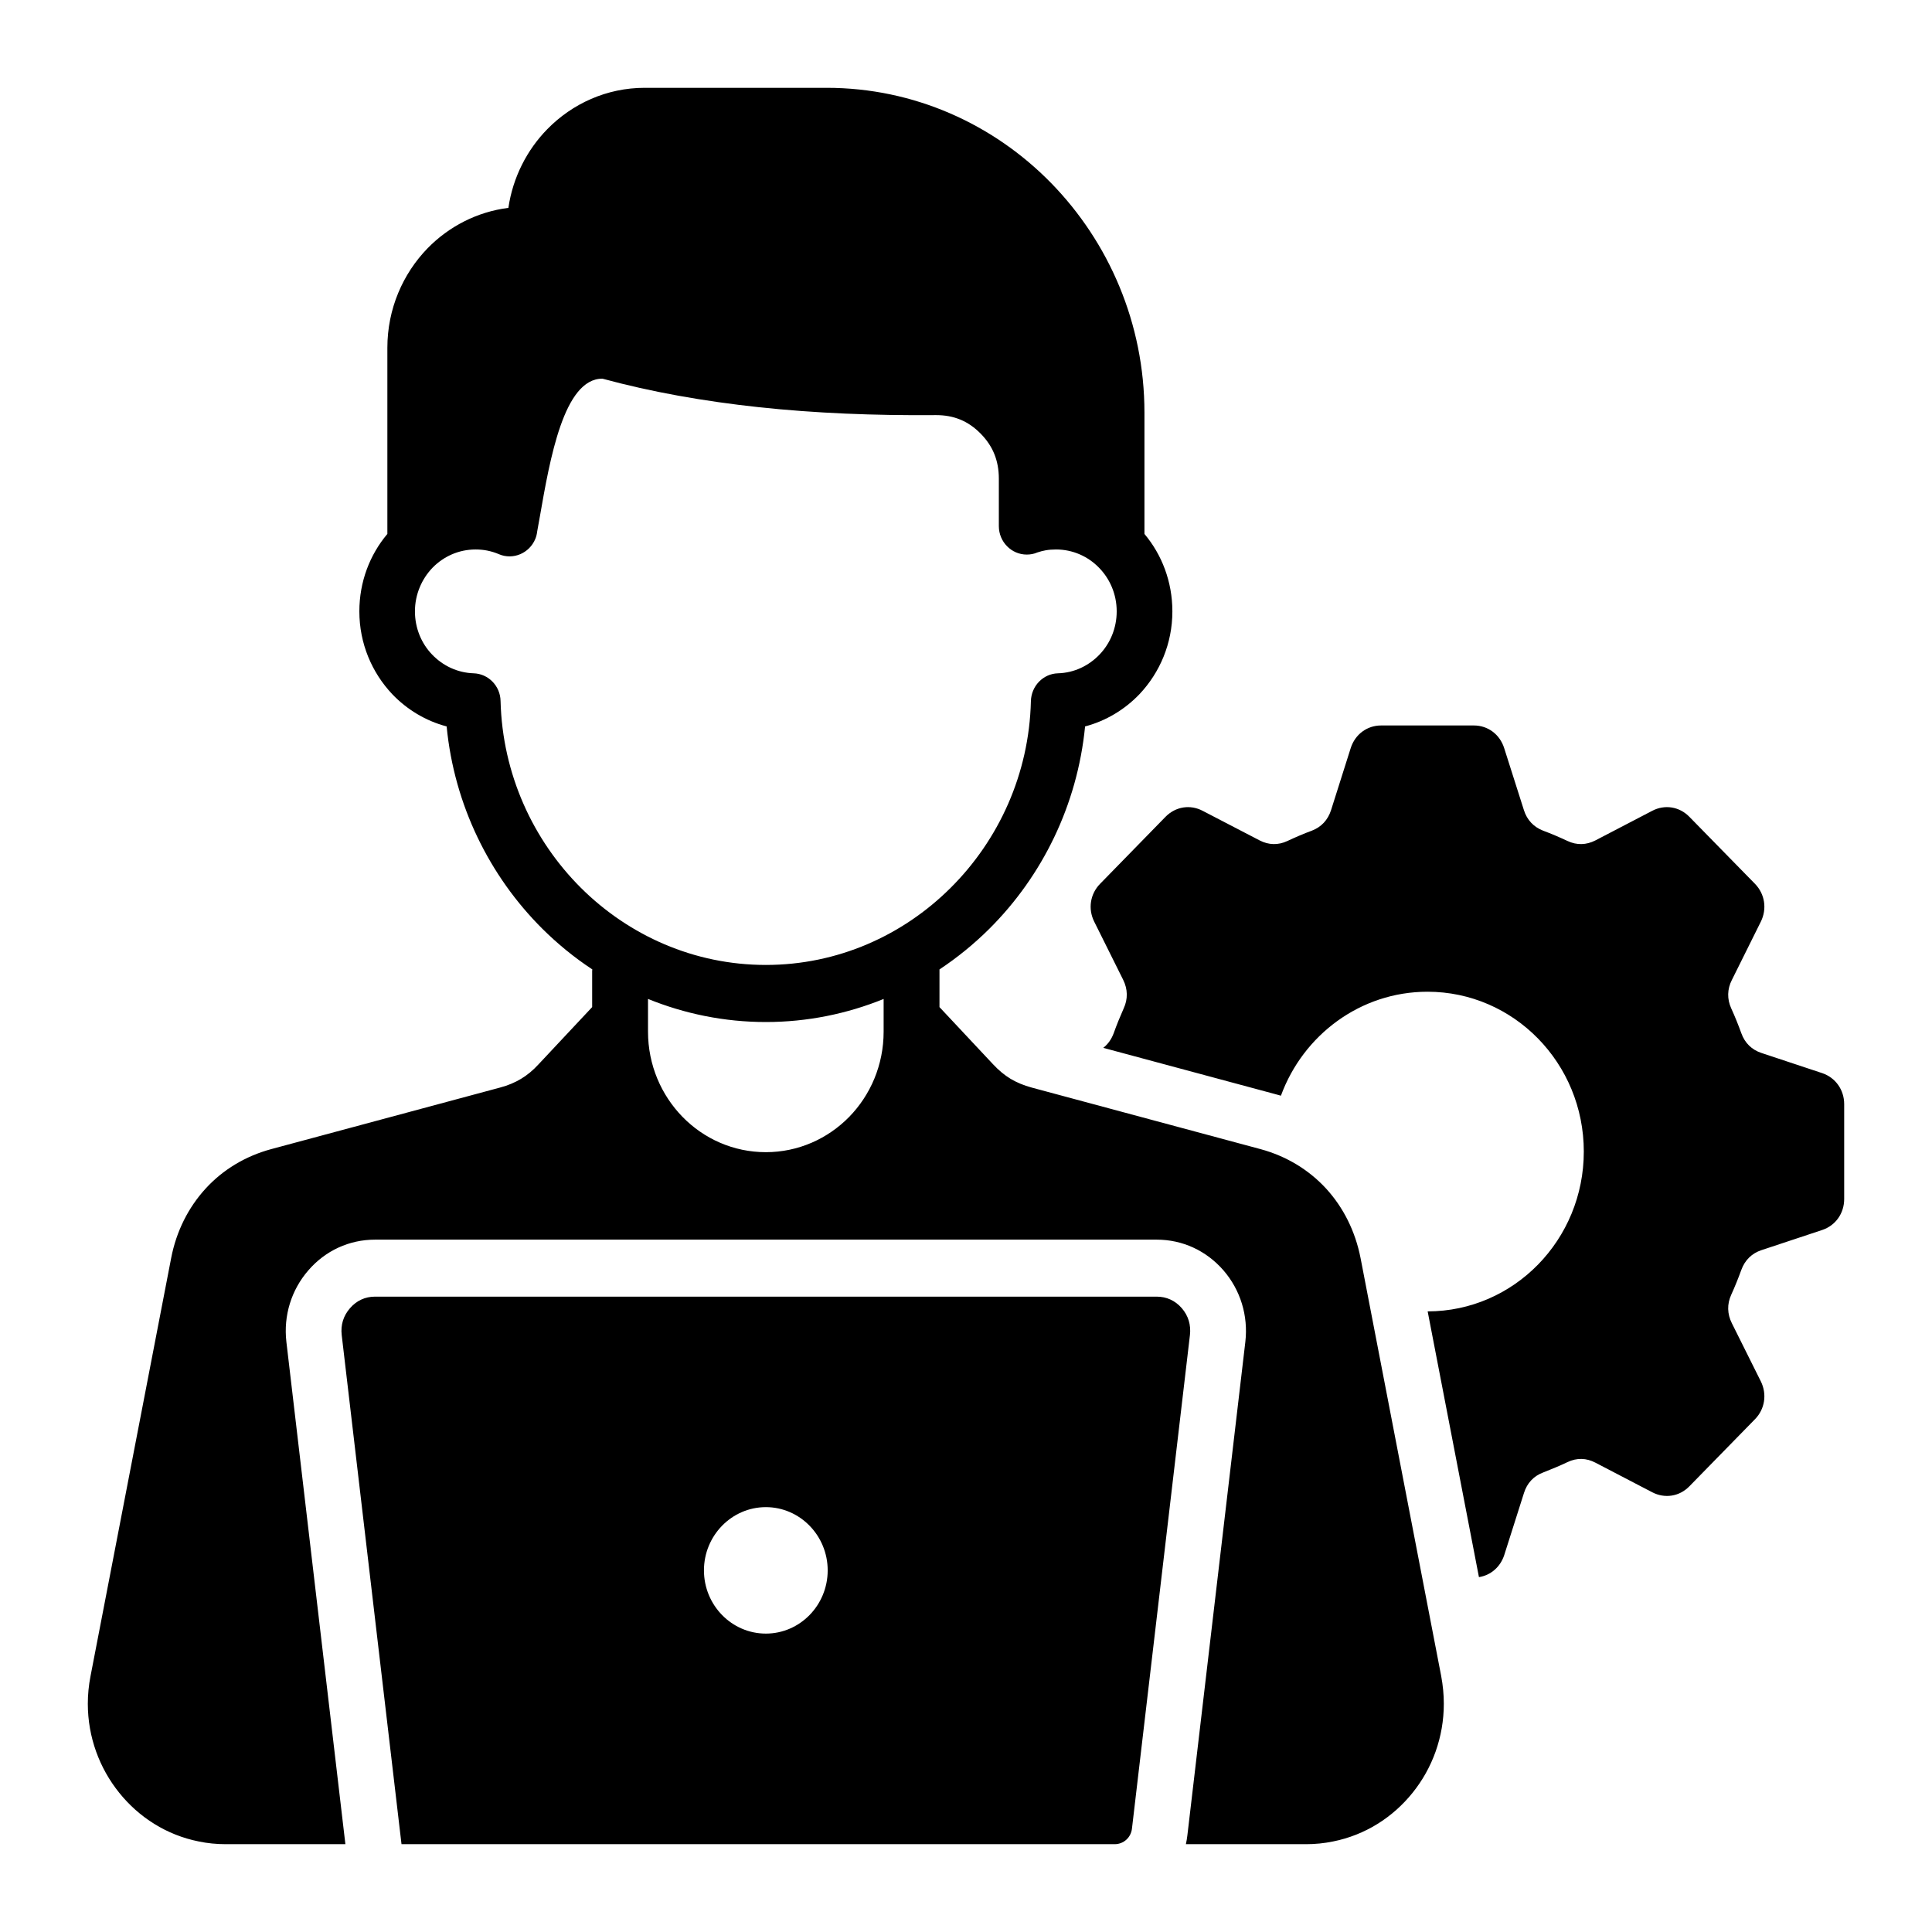 <svg width="22" height="22" viewBox="0 0 22 22" fill="none" xmlns="http://www.w3.org/2000/svg">
<path fill-rule="evenodd" clip-rule="evenodd" d="M21 12.573V13.653C21 13.817 20.902 13.955 20.75 14.006L20.057 14.236C19.948 14.272 19.869 14.35 19.829 14.46C19.794 14.556 19.756 14.651 19.714 14.743C19.665 14.85 19.668 14.962 19.721 15.068L20.051 15.73C20.123 15.876 20.097 16.046 19.984 16.161L19.237 16.925C19.124 17.041 18.958 17.067 18.815 16.993L18.168 16.656C18.064 16.601 17.955 16.599 17.85 16.649C17.76 16.692 17.667 16.73 17.573 16.767C17.465 16.807 17.389 16.888 17.354 17L17.129 17.708C17.085 17.843 16.976 17.938 16.841 17.959L16.257 14.933C17.239 14.932 18.035 14.118 18.035 13.113C18.035 12.107 17.238 11.293 16.255 11.293C15.491 11.293 14.839 11.786 14.586 12.477C14.563 12.471 14.539 12.463 14.514 12.457L12.563 11.932C12.616 11.891 12.656 11.835 12.682 11.765C12.716 11.669 12.755 11.575 12.796 11.482C12.845 11.376 12.842 11.263 12.79 11.158L12.46 10.495C12.387 10.349 12.414 10.179 12.527 10.064L13.273 9.3C13.387 9.185 13.552 9.158 13.695 9.233L14.344 9.57C14.446 9.623 14.556 9.626 14.661 9.576C14.751 9.534 14.843 9.494 14.938 9.459C15.046 9.418 15.121 9.337 15.157 9.225L15.381 8.518C15.431 8.362 15.567 8.261 15.727 8.261H16.783C16.943 8.261 17.078 8.362 17.128 8.518L17.353 9.225C17.388 9.337 17.465 9.418 17.572 9.459C17.666 9.494 17.759 9.534 17.849 9.576C17.954 9.626 18.064 9.623 18.167 9.57L18.814 9.233C18.957 9.158 19.123 9.185 19.236 9.3L19.984 10.064C20.097 10.18 20.123 10.349 20.051 10.495L19.721 11.159C19.668 11.263 19.665 11.376 19.714 11.483C19.756 11.575 19.794 11.669 19.829 11.766C19.869 11.877 19.948 11.954 20.057 11.99L20.75 12.22C20.901 12.271 21 12.41 21 12.573ZM16.411 19.085C16.431 19.192 16.441 19.298 16.441 19.401C16.441 19.781 16.31 20.136 16.085 20.415C15.861 20.694 15.546 20.896 15.18 20.969C15.079 20.99 14.976 21 14.871 21H13.504C13.511 20.967 13.517 20.933 13.521 20.898L14.181 15.279C14.215 14.982 14.125 14.689 13.932 14.466C13.736 14.241 13.466 14.116 13.171 14.116H4.271C3.977 14.116 3.705 14.241 3.511 14.466C3.317 14.689 3.227 14.982 3.261 15.279L3.933 21H2.571C2.466 21 2.362 20.99 2.263 20.969C1.897 20.896 1.582 20.694 1.358 20.415C1.133 20.136 1 19.781 1 19.401C1 19.298 1.01 19.192 1.031 19.085L1.949 14.326C2.008 14.02 2.145 13.749 2.342 13.534C2.538 13.32 2.793 13.165 3.089 13.085L5.695 12.384C5.785 12.36 5.863 12.327 5.933 12.285C6.003 12.243 6.069 12.189 6.132 12.12L6.743 11.468V11.055C6.743 11.05 6.745 11.044 6.745 11.039C6.54 10.904 6.349 10.748 6.175 10.575C5.575 9.977 5.173 9.169 5.086 8.272C4.847 8.209 4.633 8.079 4.466 7.904C4.235 7.659 4.092 7.328 4.092 6.962C4.092 6.625 4.211 6.317 4.411 6.08V3.96C4.411 3.518 4.587 3.117 4.87 2.826C5.112 2.579 5.432 2.412 5.789 2.367C5.84 2.02 6 1.708 6.232 1.471C6.517 1.18 6.909 1 7.341 1H9.413C10.41 1 11.315 1.415 11.97 2.085C12.625 2.756 13.032 3.681 13.032 4.699V6.08C13.231 6.317 13.35 6.625 13.35 6.962C13.35 7.328 13.207 7.659 12.976 7.904C12.809 8.079 12.595 8.209 12.356 8.272C12.268 9.169 11.867 9.977 11.267 10.575C11.093 10.748 10.902 10.904 10.698 11.039V11.055V11.468L11.309 12.12C11.373 12.189 11.439 12.243 11.508 12.285C11.579 12.327 11.658 12.36 11.747 12.384L14.353 13.085C14.648 13.165 14.903 13.32 15.1 13.534C15.297 13.749 15.433 14.02 15.493 14.326L16.411 19.085ZM8.721 10.988C9.537 10.988 10.28 10.653 10.825 10.11C11.372 9.566 11.719 8.814 11.739 7.985C11.743 7.812 11.878 7.672 12.047 7.667C12.233 7.662 12.4 7.58 12.522 7.452C12.642 7.326 12.716 7.153 12.716 6.962C12.716 6.767 12.639 6.591 12.513 6.463C12.389 6.336 12.216 6.257 12.026 6.257C11.984 6.257 11.944 6.26 11.909 6.266C11.876 6.272 11.845 6.28 11.812 6.291C11.776 6.307 11.735 6.315 11.692 6.315C11.517 6.315 11.374 6.17 11.374 5.991V5.451C11.374 5.348 11.357 5.255 11.323 5.171C11.289 5.086 11.236 5.008 11.166 4.937C11.095 4.865 11.018 4.812 10.935 4.778C10.85 4.743 10.759 4.727 10.661 4.727C9.953 4.733 9.279 4.705 8.643 4.637C8.011 4.569 7.415 4.463 6.86 4.312C6.421 4.31 6.262 5.226 6.147 5.885L6.117 6.052C6.114 6.08 6.107 6.109 6.096 6.136C6.028 6.301 5.842 6.379 5.682 6.311C5.641 6.293 5.598 6.28 5.551 6.27C5.507 6.261 5.461 6.257 5.415 6.257C5.224 6.257 5.052 6.336 4.927 6.463C4.803 6.591 4.725 6.768 4.725 6.962C4.725 7.153 4.799 7.327 4.919 7.452C5.041 7.58 5.208 7.661 5.393 7.667C5.56 7.672 5.697 7.81 5.7 7.983C5.721 8.813 6.069 9.566 6.615 10.11C7.161 10.653 7.904 10.988 8.721 10.988ZM10.063 11.375C9.647 11.544 9.194 11.638 8.721 11.638C8.248 11.638 7.795 11.544 7.379 11.375V11.748C7.379 12.127 7.53 12.47 7.772 12.718C8.014 12.966 8.35 13.12 8.721 13.12C9.091 13.12 9.427 12.966 9.67 12.718C9.912 12.47 10.062 12.127 10.062 11.748V11.375H10.063ZM13.55 15.202L12.89 20.821C12.879 20.924 12.795 21 12.693 21H4.572L3.891 15.202C3.878 15.087 3.91 14.983 3.986 14.896C4.061 14.81 4.158 14.765 4.271 14.765H13.171C13.284 14.765 13.382 14.81 13.457 14.896C13.532 14.983 13.563 15.087 13.55 15.202ZM9.425 17.882C9.425 17.486 9.109 17.162 8.721 17.162C8.332 17.162 8.016 17.486 8.016 17.882C8.016 18.279 8.332 18.602 8.721 18.602C9.109 18.602 9.425 18.279 9.425 17.882Z" fill="black"/>
</svg>
